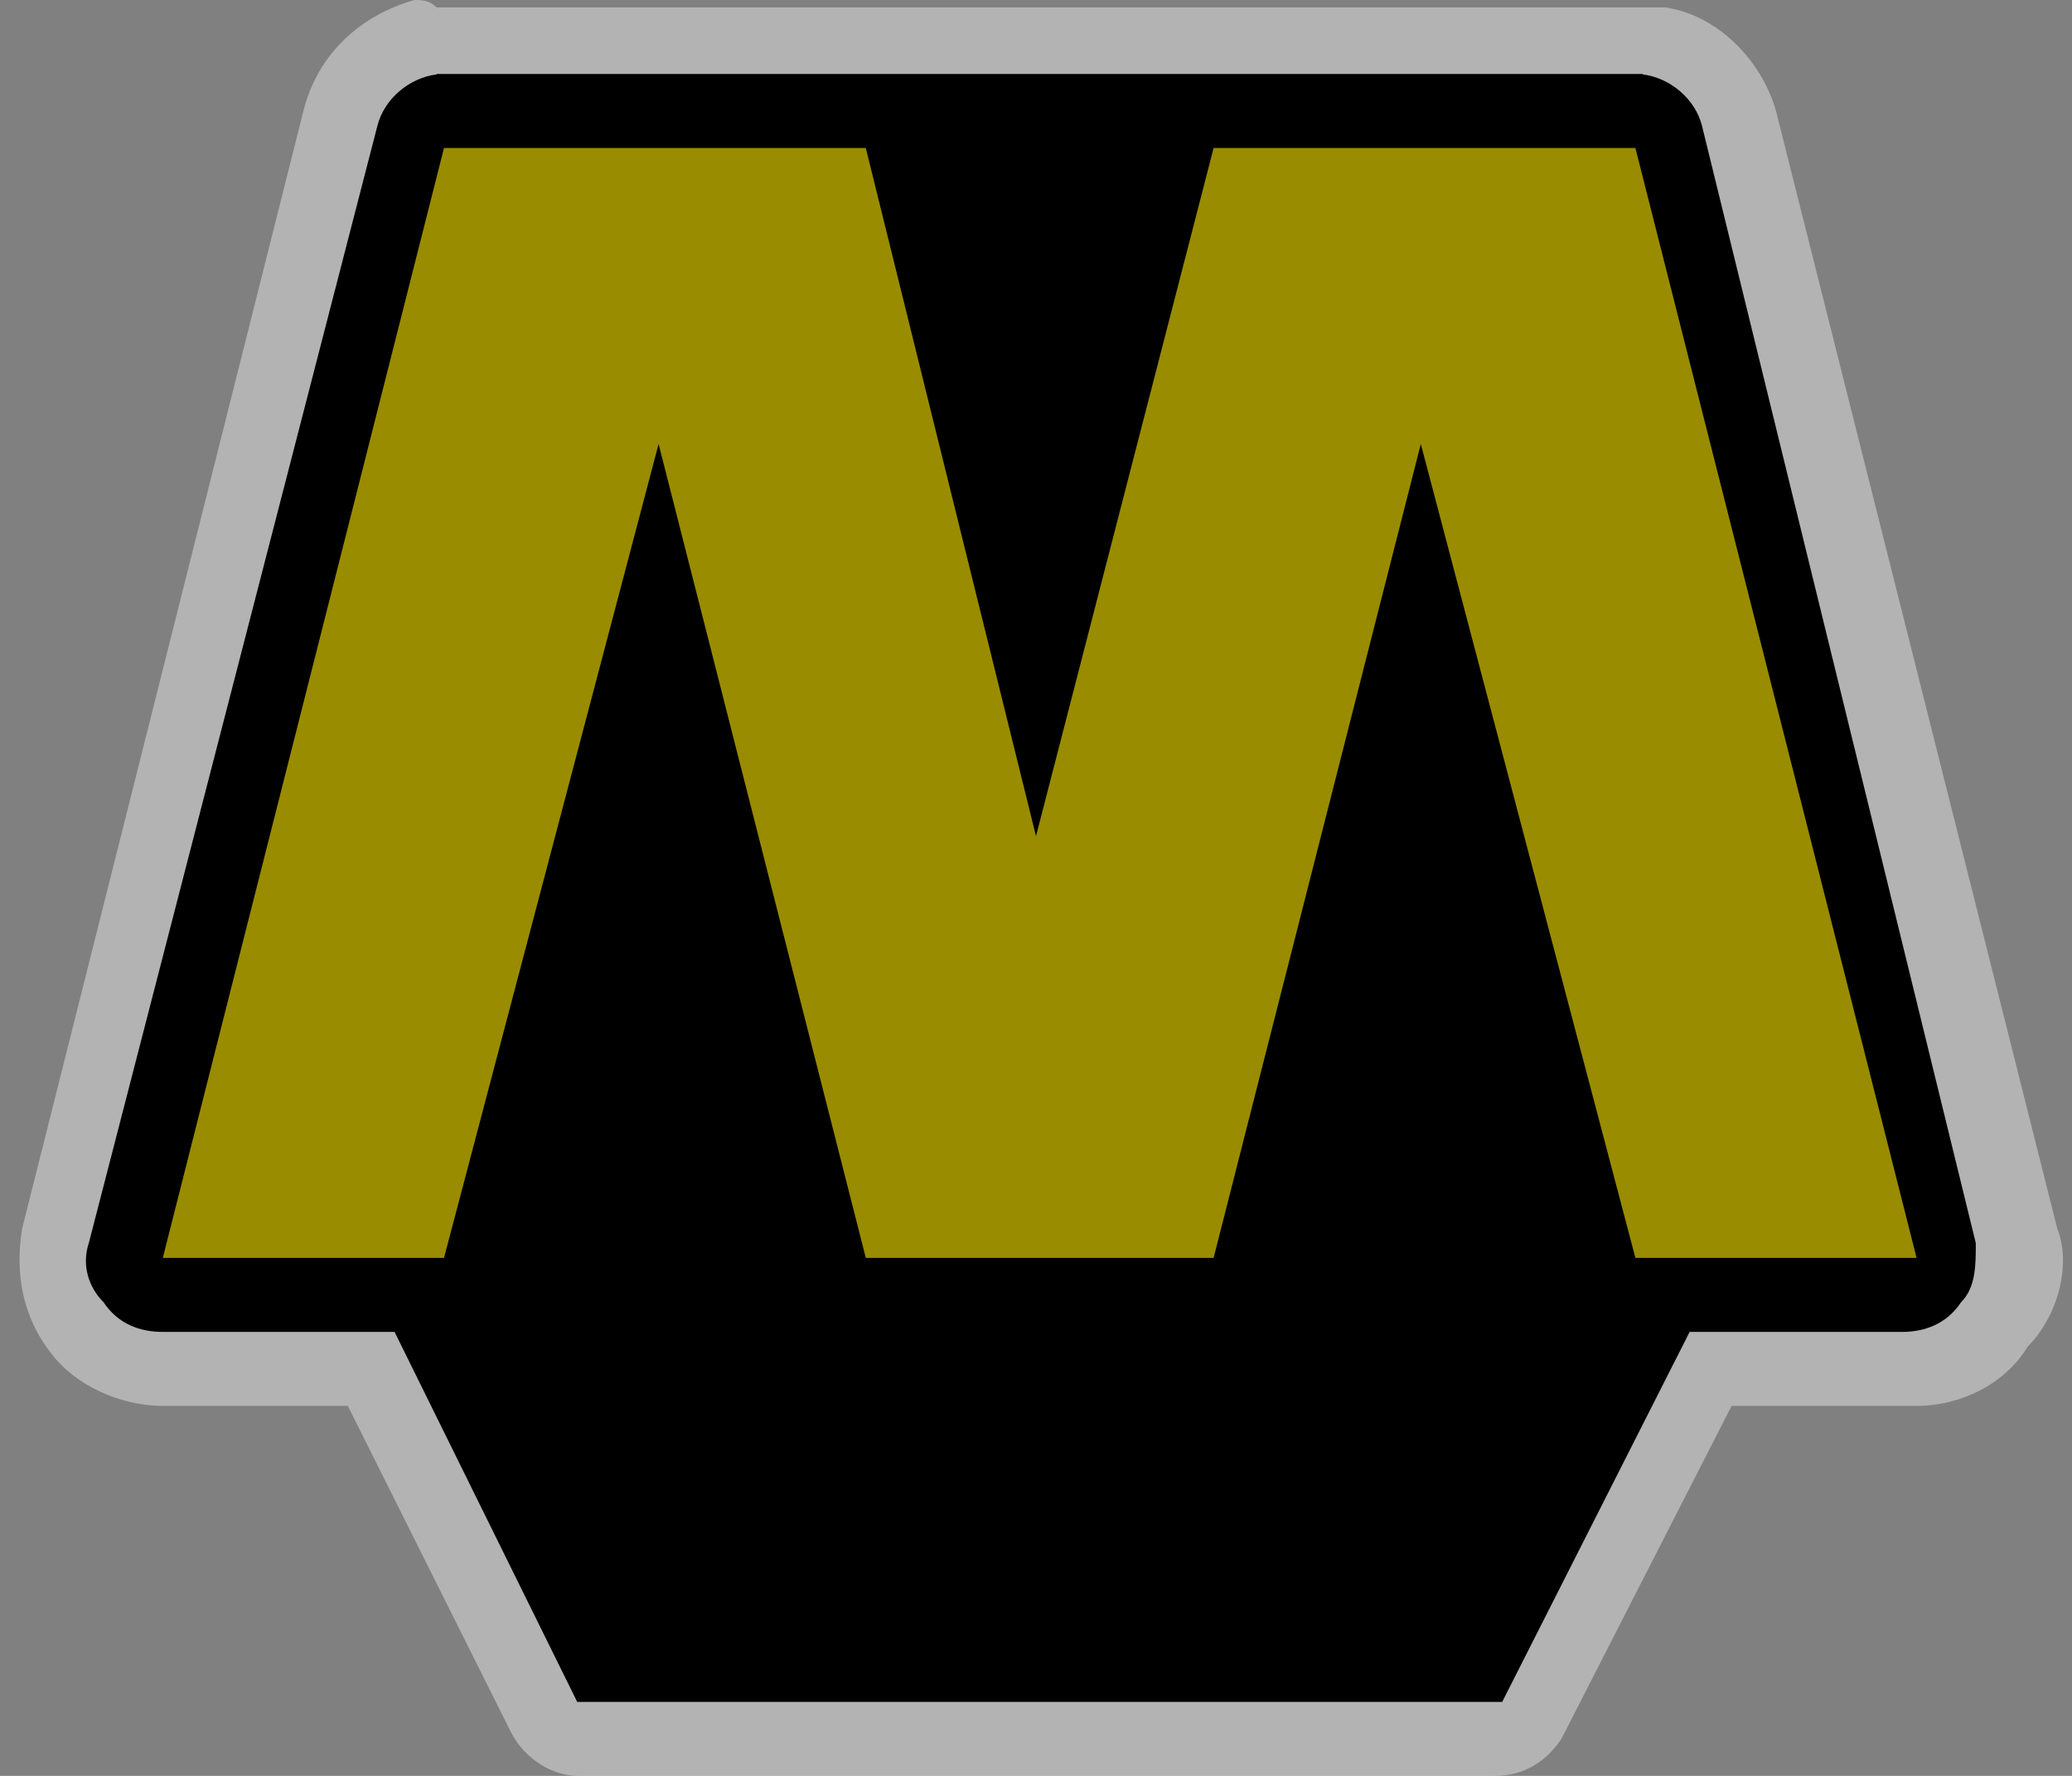 <svg width="28" height="24" viewBox="0 0 28 24">
  <rect x="0" y="0" width="28" height="24" fill="#808080" stroke="none"/>
  <g fill="none">
    <path fill="#FFF" d="M27.8,16.6 L24,1.5 C23.8,0.8 23.2,0.2 22.5,0.1 C22.4,0.1 22.3,0.1 22.2,0.1 L22.1,0.1 L20.2,0.1 L18.2,0.1 L16.4,0.1 L11.7,0.1 L9.9,0.1 L7.9,0.1 L6,0.1 L5.9,0.1 C5.8,0 5.7,0 5.6,0 C4.9,0.2 4.3,0.7 4.1,1.5 L0.3,16.6 C0.2,17.2 0.3,17.8 0.7,18.3 C1,18.7 1.6,19 2.2,19 L4.7,19 L6.9,23.4 C7.1,23.8 7.5,24 7.8,24 L20.2,24 C20.6,24 20.9,23.8 21.1,23.5 L23.4,19 L25.9,19 C26.5,19 27.1,18.7 27.4,18.2 C27.8,17.8 28,17.1 27.8,16.6 Z" opacity=".4"/>
    <path fill="#000" d="M5.332,18 L2.2,18 C1.9,18 1.6,17.9 1.4,17.6 C1.2,17.4 1.1,17.1 1.2,16.8 L5.1,1.7 C5.192,1.334 5.535,1.051 5.899,1.006 L5.9,1 L22.2,1 L22.201,1.006 C22.565,1.051 22.908,1.334 23,1.7 L26.7,16.8 C26.7,17.1 26.7,17.4 26.5,17.6 C26.3,17.9 26,18 25.7,18 L22.833,18 L20.3,23 L7.8,23 L5.332,18 Z"/>
    <polygon fill="#FFEA00" points="22.1 2 20.2 2 18.2 2 16.4 2 14 11.3 11.7 2 9.9 2 7.9 2 6 2 2.2 17 6 17 8.9 6 11.7 17 12.6 17 15.5 17 16.4 17 19.2 6 22.1 17 25.9 17" opacity=".6"/>
  </g>
</svg>
